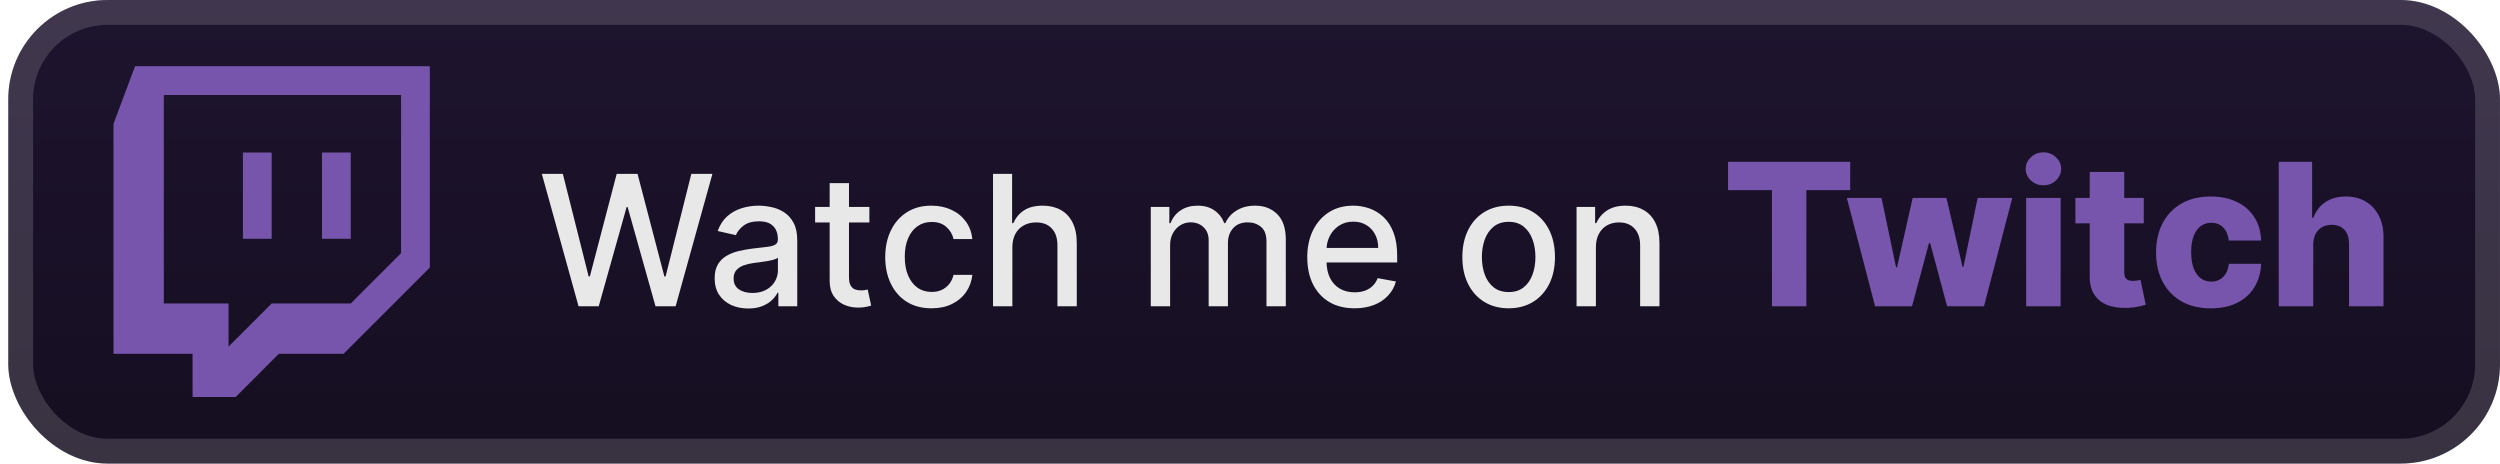 <svg width="151" height="28" viewBox="0 0 151 28" fill="none" xmlns="http://www.w3.org/2000/svg">
<g clip-path="url(#clip0_28_2771)">
<rect x="0.499" y="-7.62939e-06" width="150.5" height="28" rx="6" fill="url(#paint0_linear_28_2771)"/>
<g filter="url(#filter0_d_28_2771)">
<path d="M8.159 4L6.856 7.474V21.37H11.631V23.977H14.238L16.842 21.37H20.75L25.961 16.161V4H8.159ZM9.895 5.736H24.224V15.29L21.184 18.331H16.409L13.805 20.934V18.331H9.895V5.736ZM14.672 14.423H16.409V9.212H14.672V14.423ZM19.448 14.423H21.184V9.212H19.448V14.423Z" fill="#7755AC"/>
</g>
<g filter="url(#filter1_d_28_2771)">
<path d="M34.945 18.5L32.726 10.5H33.995L35.554 16.695H35.628L37.249 10.5H38.507L40.128 16.699H40.202L41.757 10.5H43.031L40.808 18.5H39.593L37.909 12.508H37.847L36.163 18.5H34.945ZM45.193 18.633C44.812 18.633 44.469 18.562 44.161 18.422C43.854 18.279 43.611 18.072 43.431 17.801C43.254 17.53 43.165 17.198 43.165 16.805C43.165 16.466 43.23 16.188 43.361 15.969C43.491 15.75 43.667 15.577 43.888 15.449C44.109 15.322 44.357 15.225 44.63 15.16C44.904 15.095 45.182 15.046 45.466 15.012C45.825 14.97 46.117 14.936 46.341 14.91C46.565 14.882 46.728 14.836 46.829 14.773C46.931 14.711 46.982 14.609 46.982 14.469V14.441C46.982 14.1 46.885 13.836 46.693 13.648C46.502 13.461 46.219 13.367 45.841 13.367C45.448 13.367 45.138 13.454 44.911 13.629C44.687 13.801 44.532 13.992 44.447 14.203L43.349 13.953C43.479 13.588 43.669 13.294 43.919 13.07C44.172 12.844 44.462 12.68 44.79 12.578C45.118 12.474 45.464 12.422 45.825 12.422C46.065 12.422 46.319 12.45 46.587 12.508C46.858 12.562 47.111 12.664 47.345 12.812C47.582 12.961 47.776 13.173 47.927 13.449C48.078 13.723 48.154 14.078 48.154 14.516V18.5H47.013V17.68H46.966C46.891 17.831 46.777 17.979 46.626 18.125C46.475 18.271 46.281 18.392 46.044 18.488C45.807 18.585 45.523 18.633 45.193 18.633ZM45.447 17.695C45.769 17.695 46.045 17.631 46.275 17.504C46.506 17.376 46.682 17.21 46.802 17.004C46.924 16.796 46.986 16.573 46.986 16.336V15.562C46.944 15.604 46.863 15.643 46.743 15.68C46.626 15.713 46.492 15.743 46.341 15.77C46.19 15.793 46.043 15.815 45.9 15.836C45.756 15.854 45.637 15.87 45.54 15.883C45.314 15.912 45.107 15.96 44.919 16.027C44.734 16.095 44.586 16.193 44.474 16.32C44.364 16.445 44.31 16.612 44.31 16.82C44.31 17.109 44.417 17.328 44.63 17.477C44.844 17.622 45.116 17.695 45.447 17.695ZM52.51 12.5V13.438H49.233V12.5H52.51ZM50.112 11.062H51.279V16.738C51.279 16.965 51.313 17.135 51.381 17.25C51.449 17.362 51.536 17.439 51.643 17.48C51.752 17.52 51.871 17.539 51.998 17.539C52.092 17.539 52.174 17.532 52.244 17.52C52.315 17.506 52.369 17.496 52.408 17.488L52.619 18.453C52.552 18.479 52.455 18.505 52.33 18.531C52.205 18.56 52.049 18.576 51.862 18.578C51.554 18.583 51.268 18.529 51.002 18.414C50.737 18.299 50.522 18.122 50.358 17.883C50.194 17.643 50.112 17.342 50.112 16.98V11.062ZM56.265 18.621C55.684 18.621 55.184 18.49 54.765 18.227C54.348 17.961 54.028 17.595 53.804 17.129C53.58 16.663 53.468 16.129 53.468 15.527C53.468 14.918 53.583 14.38 53.812 13.914C54.041 13.445 54.364 13.079 54.781 12.816C55.197 12.553 55.688 12.422 56.253 12.422C56.709 12.422 57.115 12.507 57.472 12.676C57.829 12.842 58.116 13.077 58.335 13.379C58.557 13.681 58.688 14.034 58.73 14.438H57.593C57.531 14.156 57.387 13.914 57.163 13.711C56.942 13.508 56.645 13.406 56.273 13.406C55.947 13.406 55.662 13.492 55.417 13.664C55.175 13.833 54.986 14.075 54.851 14.391C54.715 14.703 54.648 15.073 54.648 15.5C54.648 15.938 54.714 16.315 54.847 16.633C54.98 16.951 55.167 17.197 55.409 17.371C55.654 17.546 55.942 17.633 56.273 17.633C56.494 17.633 56.695 17.592 56.874 17.512C57.057 17.428 57.209 17.31 57.331 17.156C57.456 17.003 57.544 16.818 57.593 16.602H58.73C58.688 16.99 58.562 17.336 58.351 17.641C58.14 17.945 57.857 18.185 57.503 18.359C57.152 18.534 56.739 18.621 56.265 18.621ZM61.147 14.938V18.5H59.979V10.5H61.131V13.477H61.205C61.346 13.154 61.561 12.897 61.85 12.707C62.139 12.517 62.517 12.422 62.983 12.422C63.394 12.422 63.754 12.507 64.061 12.676C64.371 12.845 64.61 13.098 64.779 13.434C64.951 13.767 65.037 14.184 65.037 14.684V18.5H63.869V14.824C63.869 14.384 63.756 14.043 63.529 13.801C63.303 13.556 62.988 13.434 62.584 13.434C62.308 13.434 62.061 13.492 61.842 13.609C61.626 13.727 61.455 13.898 61.33 14.125C61.208 14.349 61.147 14.62 61.147 14.938ZM69.507 18.5V12.5H70.628V13.477H70.702C70.827 13.146 71.032 12.888 71.316 12.703C71.6 12.516 71.939 12.422 72.335 12.422C72.736 12.422 73.072 12.516 73.343 12.703C73.616 12.891 73.818 13.148 73.948 13.477H74.011C74.154 13.156 74.382 12.901 74.695 12.711C75.007 12.518 75.379 12.422 75.812 12.422C76.356 12.422 76.8 12.592 77.144 12.934C77.49 13.275 77.663 13.789 77.663 14.477V18.5H76.495V14.586C76.495 14.18 76.385 13.885 76.163 13.703C75.942 13.521 75.678 13.43 75.37 13.43C74.99 13.43 74.695 13.547 74.484 13.781C74.273 14.013 74.167 14.311 74.167 14.676V18.5H73.003V14.512C73.003 14.186 72.902 13.925 72.698 13.727C72.495 13.529 72.231 13.43 71.906 13.43C71.684 13.43 71.48 13.488 71.292 13.605C71.107 13.72 70.958 13.88 70.843 14.086C70.731 14.292 70.675 14.53 70.675 14.801V18.5H69.507ZM81.815 18.621C81.224 18.621 80.714 18.495 80.287 18.242C79.863 17.987 79.535 17.629 79.303 17.168C79.074 16.704 78.959 16.162 78.959 15.539C78.959 14.925 79.074 14.383 79.303 13.914C79.535 13.445 79.858 13.079 80.272 12.816C80.688 12.553 81.175 12.422 81.733 12.422C82.071 12.422 82.399 12.478 82.717 12.59C83.035 12.702 83.32 12.878 83.573 13.117C83.825 13.357 84.024 13.668 84.17 14.051C84.316 14.431 84.389 14.893 84.389 15.438V15.852H79.619V14.977H83.244C83.244 14.669 83.182 14.397 83.057 14.16C82.932 13.921 82.756 13.732 82.529 13.594C82.306 13.456 82.043 13.387 81.74 13.387C81.412 13.387 81.126 13.467 80.881 13.629C80.639 13.788 80.451 13.996 80.319 14.254C80.188 14.509 80.123 14.787 80.123 15.086V15.77C80.123 16.171 80.194 16.512 80.334 16.793C80.477 17.074 80.677 17.289 80.932 17.438C81.187 17.583 81.485 17.656 81.826 17.656C82.048 17.656 82.25 17.625 82.432 17.562C82.614 17.497 82.772 17.401 82.904 17.273C83.037 17.146 83.139 16.988 83.209 16.801L84.315 17C84.226 17.326 84.067 17.611 83.838 17.855C83.612 18.098 83.326 18.287 82.983 18.422C82.641 18.555 82.252 18.621 81.815 18.621ZM91.123 18.621C90.561 18.621 90.07 18.492 89.651 18.234C89.231 17.977 88.906 17.616 88.674 17.152C88.442 16.689 88.326 16.147 88.326 15.527C88.326 14.905 88.442 14.361 88.674 13.895C88.906 13.428 89.231 13.066 89.651 12.809C90.07 12.551 90.561 12.422 91.123 12.422C91.686 12.422 92.177 12.551 92.596 12.809C93.015 13.066 93.341 13.428 93.573 13.895C93.804 14.361 93.92 14.905 93.92 15.527C93.92 16.147 93.804 16.689 93.573 17.152C93.341 17.616 93.015 17.977 92.596 18.234C92.177 18.492 91.686 18.621 91.123 18.621ZM91.127 17.641C91.492 17.641 91.794 17.544 92.033 17.352C92.273 17.159 92.45 16.902 92.565 16.582C92.682 16.262 92.74 15.909 92.74 15.523C92.74 15.141 92.682 14.789 92.565 14.469C92.45 14.146 92.273 13.887 92.033 13.691C91.794 13.496 91.492 13.398 91.127 13.398C90.76 13.398 90.455 13.496 90.213 13.691C89.974 13.887 89.795 14.146 89.678 14.469C89.563 14.789 89.506 15.141 89.506 15.523C89.506 15.909 89.563 16.262 89.678 16.582C89.795 16.902 89.974 17.159 90.213 17.352C90.455 17.544 90.76 17.641 91.127 17.641ZM96.392 14.938V18.5H95.224V12.5H96.345V13.477H96.419C96.557 13.159 96.773 12.904 97.068 12.711C97.365 12.518 97.738 12.422 98.189 12.422C98.598 12.422 98.956 12.508 99.263 12.68C99.57 12.849 99.808 13.102 99.978 13.438C100.147 13.773 100.232 14.189 100.232 14.684V18.5H99.064V14.824C99.064 14.389 98.95 14.05 98.724 13.805C98.497 13.557 98.186 13.434 97.79 13.434C97.519 13.434 97.278 13.492 97.068 13.609C96.859 13.727 96.694 13.898 96.572 14.125C96.452 14.349 96.392 14.62 96.392 14.938Z" fill="#E8E8E8"/>
<path d="M104.374 11.486V9.773H111.751V11.486H109.104V18.5H107.025V11.486H104.374ZM113.254 18.5L111.549 11.954H113.642L114.524 16.148H114.579L115.525 11.954H117.566L118.538 16.118H118.593L119.45 11.954H121.542L119.833 18.5H117.605L116.582 14.686H116.51L115.487 18.5H113.254ZM122.379 18.5V11.954H124.462V18.5H122.379ZM123.423 11.192C123.13 11.192 122.879 11.095 122.668 10.902C122.458 10.706 122.353 10.47 122.353 10.195C122.353 9.922 122.458 9.689 122.668 9.496C122.879 9.3 123.13 9.202 123.423 9.202C123.718 9.202 123.969 9.3 124.177 9.496C124.387 9.689 124.492 9.922 124.492 10.195C124.492 10.47 124.387 10.706 124.177 10.902C123.969 11.095 123.718 11.192 123.423 11.192ZM129.483 11.954V13.489H125.354V11.954H129.483ZM126.219 10.386H128.303V16.442C128.303 16.57 128.323 16.673 128.363 16.753C128.405 16.829 128.466 16.885 128.546 16.919C128.625 16.95 128.72 16.966 128.831 16.966C128.911 16.966 128.995 16.959 129.083 16.945C129.174 16.928 129.242 16.913 129.287 16.902L129.603 18.406C129.503 18.435 129.363 18.47 129.181 18.513C129.002 18.555 128.787 18.582 128.537 18.594C128.049 18.616 127.63 18.56 127.28 18.423C126.934 18.284 126.668 18.068 126.483 17.776C126.301 17.483 126.213 17.115 126.219 16.672V10.386ZM133.532 18.624C132.841 18.624 132.249 18.482 131.755 18.197C131.263 17.913 130.885 17.518 130.621 17.013C130.357 16.504 130.225 15.916 130.225 15.249C130.225 14.578 130.357 13.99 130.621 13.484C130.888 12.976 131.267 12.579 131.759 12.296C132.253 12.011 132.843 11.869 133.527 11.869C134.132 11.869 134.659 11.979 135.108 12.197C135.56 12.416 135.912 12.726 136.165 13.126C136.421 13.524 136.556 13.992 136.57 14.528H134.622C134.583 14.193 134.469 13.93 134.282 13.74C134.097 13.55 133.855 13.454 133.557 13.454C133.316 13.454 133.104 13.523 132.922 13.659C132.74 13.793 132.598 13.992 132.496 14.256C132.397 14.517 132.347 14.841 132.347 15.227C132.347 15.614 132.397 15.94 132.496 16.207C132.598 16.472 132.74 16.672 132.922 16.808C133.104 16.942 133.316 17.009 133.557 17.009C133.75 17.009 133.921 16.967 134.069 16.885C134.219 16.803 134.343 16.682 134.439 16.523C134.536 16.361 134.597 16.165 134.622 15.935H136.57C136.55 16.474 136.415 16.946 136.165 17.349C135.918 17.753 135.57 18.067 135.121 18.291C134.675 18.513 134.145 18.624 133.532 18.624ZM139.72 14.767V18.5H137.636V9.773H139.652V13.156H139.724C139.872 12.753 140.114 12.438 140.449 12.21C140.787 11.983 141.2 11.869 141.689 11.869C142.149 11.869 142.55 11.972 142.891 12.176C143.232 12.378 143.496 12.663 143.683 13.033C143.874 13.402 143.967 13.834 143.964 14.328V18.5H141.881V14.737C141.883 14.374 141.793 14.089 141.608 13.885C141.423 13.68 141.163 13.578 140.828 13.578C140.609 13.578 140.416 13.626 140.249 13.723C140.084 13.817 139.955 13.952 139.861 14.128C139.77 14.304 139.723 14.517 139.72 14.767Z" fill="#7755AC"/>
</g>
</g>
<rect x="1.249" y="0.75" width="149" height="26.5" rx="5.25" stroke="white" stroke-opacity="0.15" stroke-width="1.5"/>
<defs>
<filter id="filter0_d_28_2771" x="2.499" y="-1.52588e-05" width="28" height="28" filterUnits="userSpaceOnUse" color-interpolation-filters="sRGB">
<feFlood flood-opacity="0" result="BackgroundImageFix"/>
<feColorMatrix in="SourceAlpha" type="matrix" values="0 0 0 0 0 0 0 0 0 0 0 0 0 0 0 0 0 0 127 0" result="hardAlpha"/>
<feOffset/>
<feGaussianBlur stdDeviation="2"/>
<feComposite in2="hardAlpha" operator="out"/>
<feColorMatrix type="matrix" values="0 0 0 0 0 0 0 0 0 0 0 0 0 0 0 0 0 0 0.25 0"/>
<feBlend mode="normal" in2="BackgroundImageFix" result="effect1_dropShadow_28_2771"/>
<feBlend mode="normal" in="SourceGraphic" in2="effect1_dropShadow_28_2771" result="shape"/>
</filter>
<filter id="filter1_d_28_2771" x="28.499" y="3.5" width="120.5" height="21" filterUnits="userSpaceOnUse" color-interpolation-filters="sRGB">
<feFlood flood-opacity="0" result="BackgroundImageFix"/>
<feColorMatrix in="SourceAlpha" type="matrix" values="0 0 0 0 0 0 0 0 0 0 0 0 0 0 0 0 0 0 127 0" result="hardAlpha"/>
<feOffset/>
<feGaussianBlur stdDeviation="2"/>
<feComposite in2="hardAlpha" operator="out"/>
<feColorMatrix type="matrix" values="0 0 0 0 0 0 0 0 0 0 0 0 0 0 0 0 0 0 0.25 0"/>
<feBlend mode="normal" in2="BackgroundImageFix" result="effect1_dropShadow_28_2771"/>
<feBlend mode="normal" in="SourceGraphic" in2="effect1_dropShadow_28_2771" result="shape"/>
</filter>
<linearGradient id="paint0_linear_28_2771" x1="75.749" y1="-7.62939e-06" x2="75.749" y2="28" gradientUnits="userSpaceOnUse">
<stop stop-color="#1E142F"/>
<stop offset="1" stop-color="#150E20"/>
</linearGradient>
<clipPath id="clip0_28_2771">
<rect x="0.499" y="-7.62939e-06" width="150.5" height="28" rx="6" fill="white"/>
</clipPath>
</defs>
</svg>
